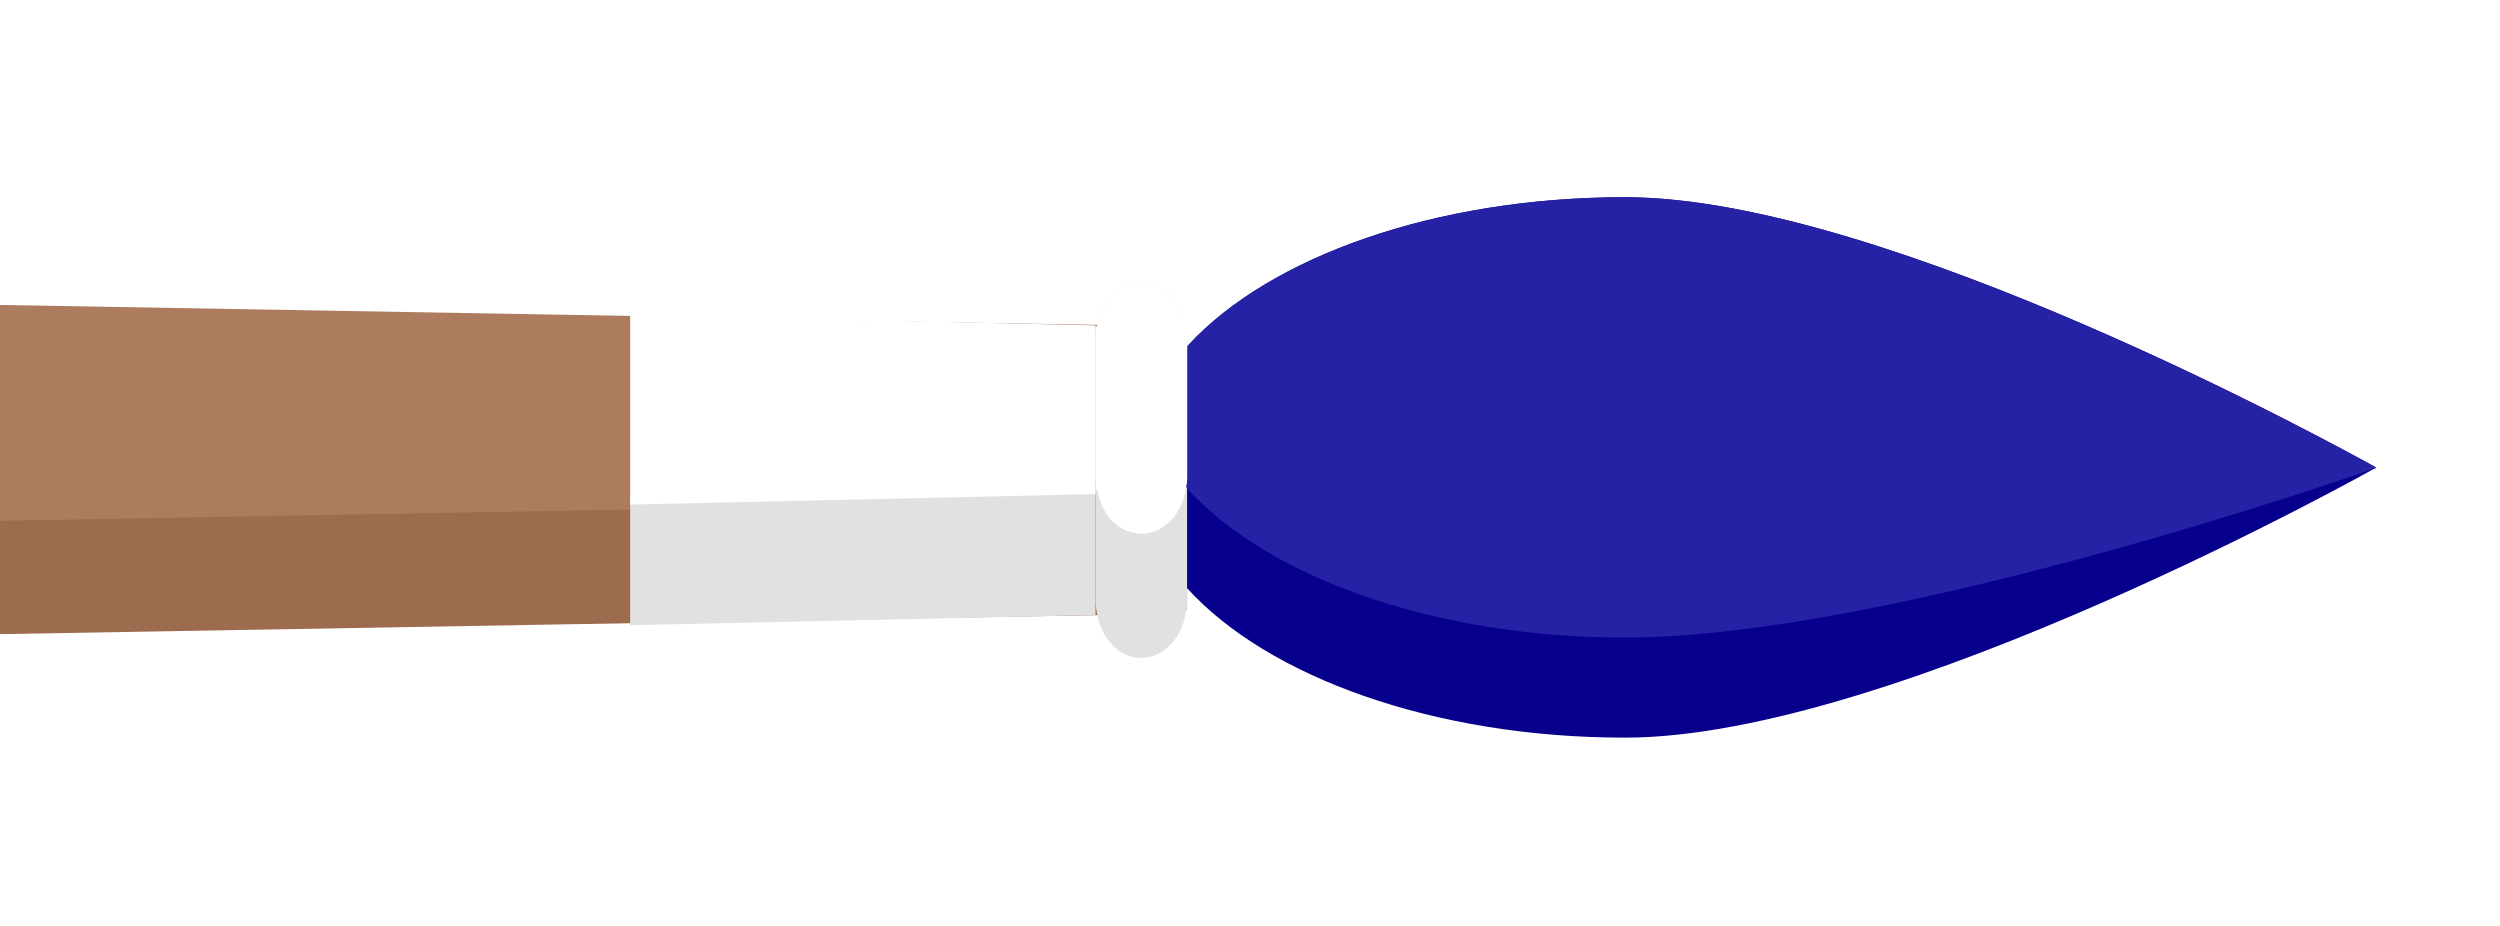 <svg width="54" height="20" viewBox="0 0 54 20" fill="none" xmlns="http://www.w3.org/2000/svg">
<g filter="url(#filter0_d_50_1576)">
<path d="M-55.865 4.132C-57.059 4.132 -58.068 5.471 -58.406 7.317C-58.485 7.743 -58.526 8.208 -58.526 8.673C-58.526 9.929 -58.228 11.052 -57.749 11.886C-57.268 12.705 -56.603 13.21 -55.866 13.21L13.351 12.009L26.019 11.79L26.043 11.79L26.612 11.775C26.861 11.775 27.101 11.761 27.333 11.706C27.39 11.706 27.445 11.691 27.493 11.678C27.502 11.625 27.502 11.555 27.502 11.502L27.502 5.84C27.502 5.771 27.502 5.717 27.486 5.648C27.438 5.635 27.389 5.622 27.333 5.622C27.109 5.567 26.861 5.552 26.612 5.552L26.452 5.552L26.043 5.537L26.019 5.537L13.351 5.317L-55.865 4.132Z" fill="#9D6C4E"/>
<path d="M36.962 2.771C32.857 2.771 29.295 4.062 27.544 5.948C27.526 5.969 27.509 5.991 27.491 6.001C27.448 6.058 27.403 6.101 27.359 6.157C26.992 6.586 26.729 7.049 26.572 7.523C26.44 7.875 26.379 8.24 26.379 8.614C26.379 8.724 26.388 8.833 26.396 8.946C26.422 9.197 26.475 9.452 26.572 9.705C26.728 10.179 26.991 10.63 27.359 11.061C27.403 11.114 27.448 11.171 27.5 11.214C29.242 13.132 32.831 14.444 36.962 14.444C42.81 14.444 53.182 8.614 53.182 8.614C53.182 8.614 53.172 8.602 53.156 8.591C52.534 8.25 42.626 2.771 36.962 2.771Z" fill="#07008C"/>
<path d="M26.507 4.598C26.444 4.598 26.38 4.611 26.316 4.611L26.316 4.623C25.942 4.721 25.643 5.1 25.557 5.561C25.536 5.656 25.526 5.764 25.526 5.86L25.526 11.475C25.526 11.57 25.537 11.665 25.557 11.76C25.653 12.317 26.038 12.723 26.507 12.723C26.947 12.723 27.321 12.37 27.449 11.869C27.47 11.802 27.48 11.734 27.491 11.652C27.502 11.599 27.502 11.53 27.502 11.477L27.502 5.862C27.502 5.793 27.502 5.74 27.48 5.672C27.469 5.603 27.458 5.523 27.437 5.454C27.31 4.962 26.935 4.598 26.507 4.598Z" fill="#E1E1E1"/>
<path d="M26.728 5.31C26.676 5.31 26.623 5.32 26.572 5.32L26.572 5.331C26.485 5.585 26.422 5.839 26.396 6.104C26.388 6.214 26.379 6.326 26.379 6.436C26.379 6.811 26.44 7.174 26.572 7.528C26.721 8.002 26.991 8.454 27.35 8.884C27.395 8.94 27.448 8.995 27.499 9.05C27.508 9.074 27.525 9.083 27.543 9.105C29.294 10.991 32.856 12.282 36.961 12.282C42.81 12.282 53.182 8.62 53.182 8.62C53.182 8.62 53.172 8.609 53.156 8.597C52.534 8.254 42.625 2.771 36.961 2.771C32.856 2.771 29.294 4.064 27.543 5.951C27.525 5.972 27.508 5.994 27.49 6.005C27.385 5.606 27.079 5.31 26.728 5.31Z" fill="#2622A5"/>
<path d="M26.507 4.598C26.444 4.598 26.38 4.611 26.316 4.611L26.316 4.623C25.942 4.721 25.643 5.1 25.557 5.561L25.526 5.561L25.526 8.803C25.526 8.899 25.537 8.992 25.557 9.076C25.642 9.564 25.93 9.929 26.316 10.011C26.381 10.025 26.445 10.04 26.507 10.04C26.947 10.04 27.321 9.699 27.449 9.198C27.47 9.117 27.48 9.048 27.491 8.967C27.502 8.926 27.502 8.859 27.502 8.803L27.502 5.386C27.48 5.412 27.459 5.439 27.437 5.452C27.31 4.962 26.935 4.598 26.507 4.598Z" fill="white"/>
<path d="M25.558 5.564C25.643 5.105 25.943 4.724 26.317 4.63L26.317 4.615C26.382 4.615 26.446 4.601 26.508 4.601C26.936 4.601 27.311 4.967 27.438 5.455C27.46 5.442 27.481 5.415 27.503 5.388L27.503 8.806C27.503 8.86 27.503 8.928 27.491 8.969C27.417 8.984 27.342 8.997 27.266 8.997C26.968 9.064 26.648 9.077 26.316 9.077L25.525 9.077L25.525 5.564L25.558 5.564Z" fill="white"/>
<path d="M15.58 5.337L15.58 9.514L-55.883 10.793C-56.644 10.793 -57.332 10.246 -57.828 9.4C-58.141 8.841 -58.373 8.181 -58.505 7.434C-58.158 5.497 -57.116 4.092 -55.882 4.092L15.58 5.337Z" fill="#AD7C5E"/>
<path d="M25.524 11.795L15.473 12.015L15.473 9.261L25.524 9.037L25.524 11.795Z" fill="#E1E1E1"/>
<path d="M25.524 5.539L25.524 9.183L15.473 9.41L15.473 5.314L25.524 5.539Z" fill="white"/>
</g>
<defs>
<filter id="filter0_d_50_1576" x="-64.111" y="0.538" width="119.154" height="19.118" filterUnits="userSpaceOnUse" color-interpolation-filters="sRGB">
<feFlood flood-opacity="0" result="BackgroundImageFix"/>
<feColorMatrix in="SourceAlpha" type="matrix" values="0 0 0 0 0 0 0 0 0 0 0 0 0 0 0 0 0 0 127 0" result="hardAlpha"/>
<feOffset dx="-1.861" dy="1.489"/>
<feGaussianBlur stdDeviation="1.861"/>
<feComposite in2="hardAlpha" operator="out"/>
<feColorMatrix type="matrix" values="0 0 0 0 0 0 0 0 0 0 0 0 0 0 0 0 0 0 0.25 0"/>
<feBlend mode="normal" in2="BackgroundImageFix" result="effect1_dropShadow_50_1576"/>
<feBlend mode="normal" in="SourceGraphic" in2="effect1_dropShadow_50_1576" result="shape"/>
</filter>
</defs>
</svg>
